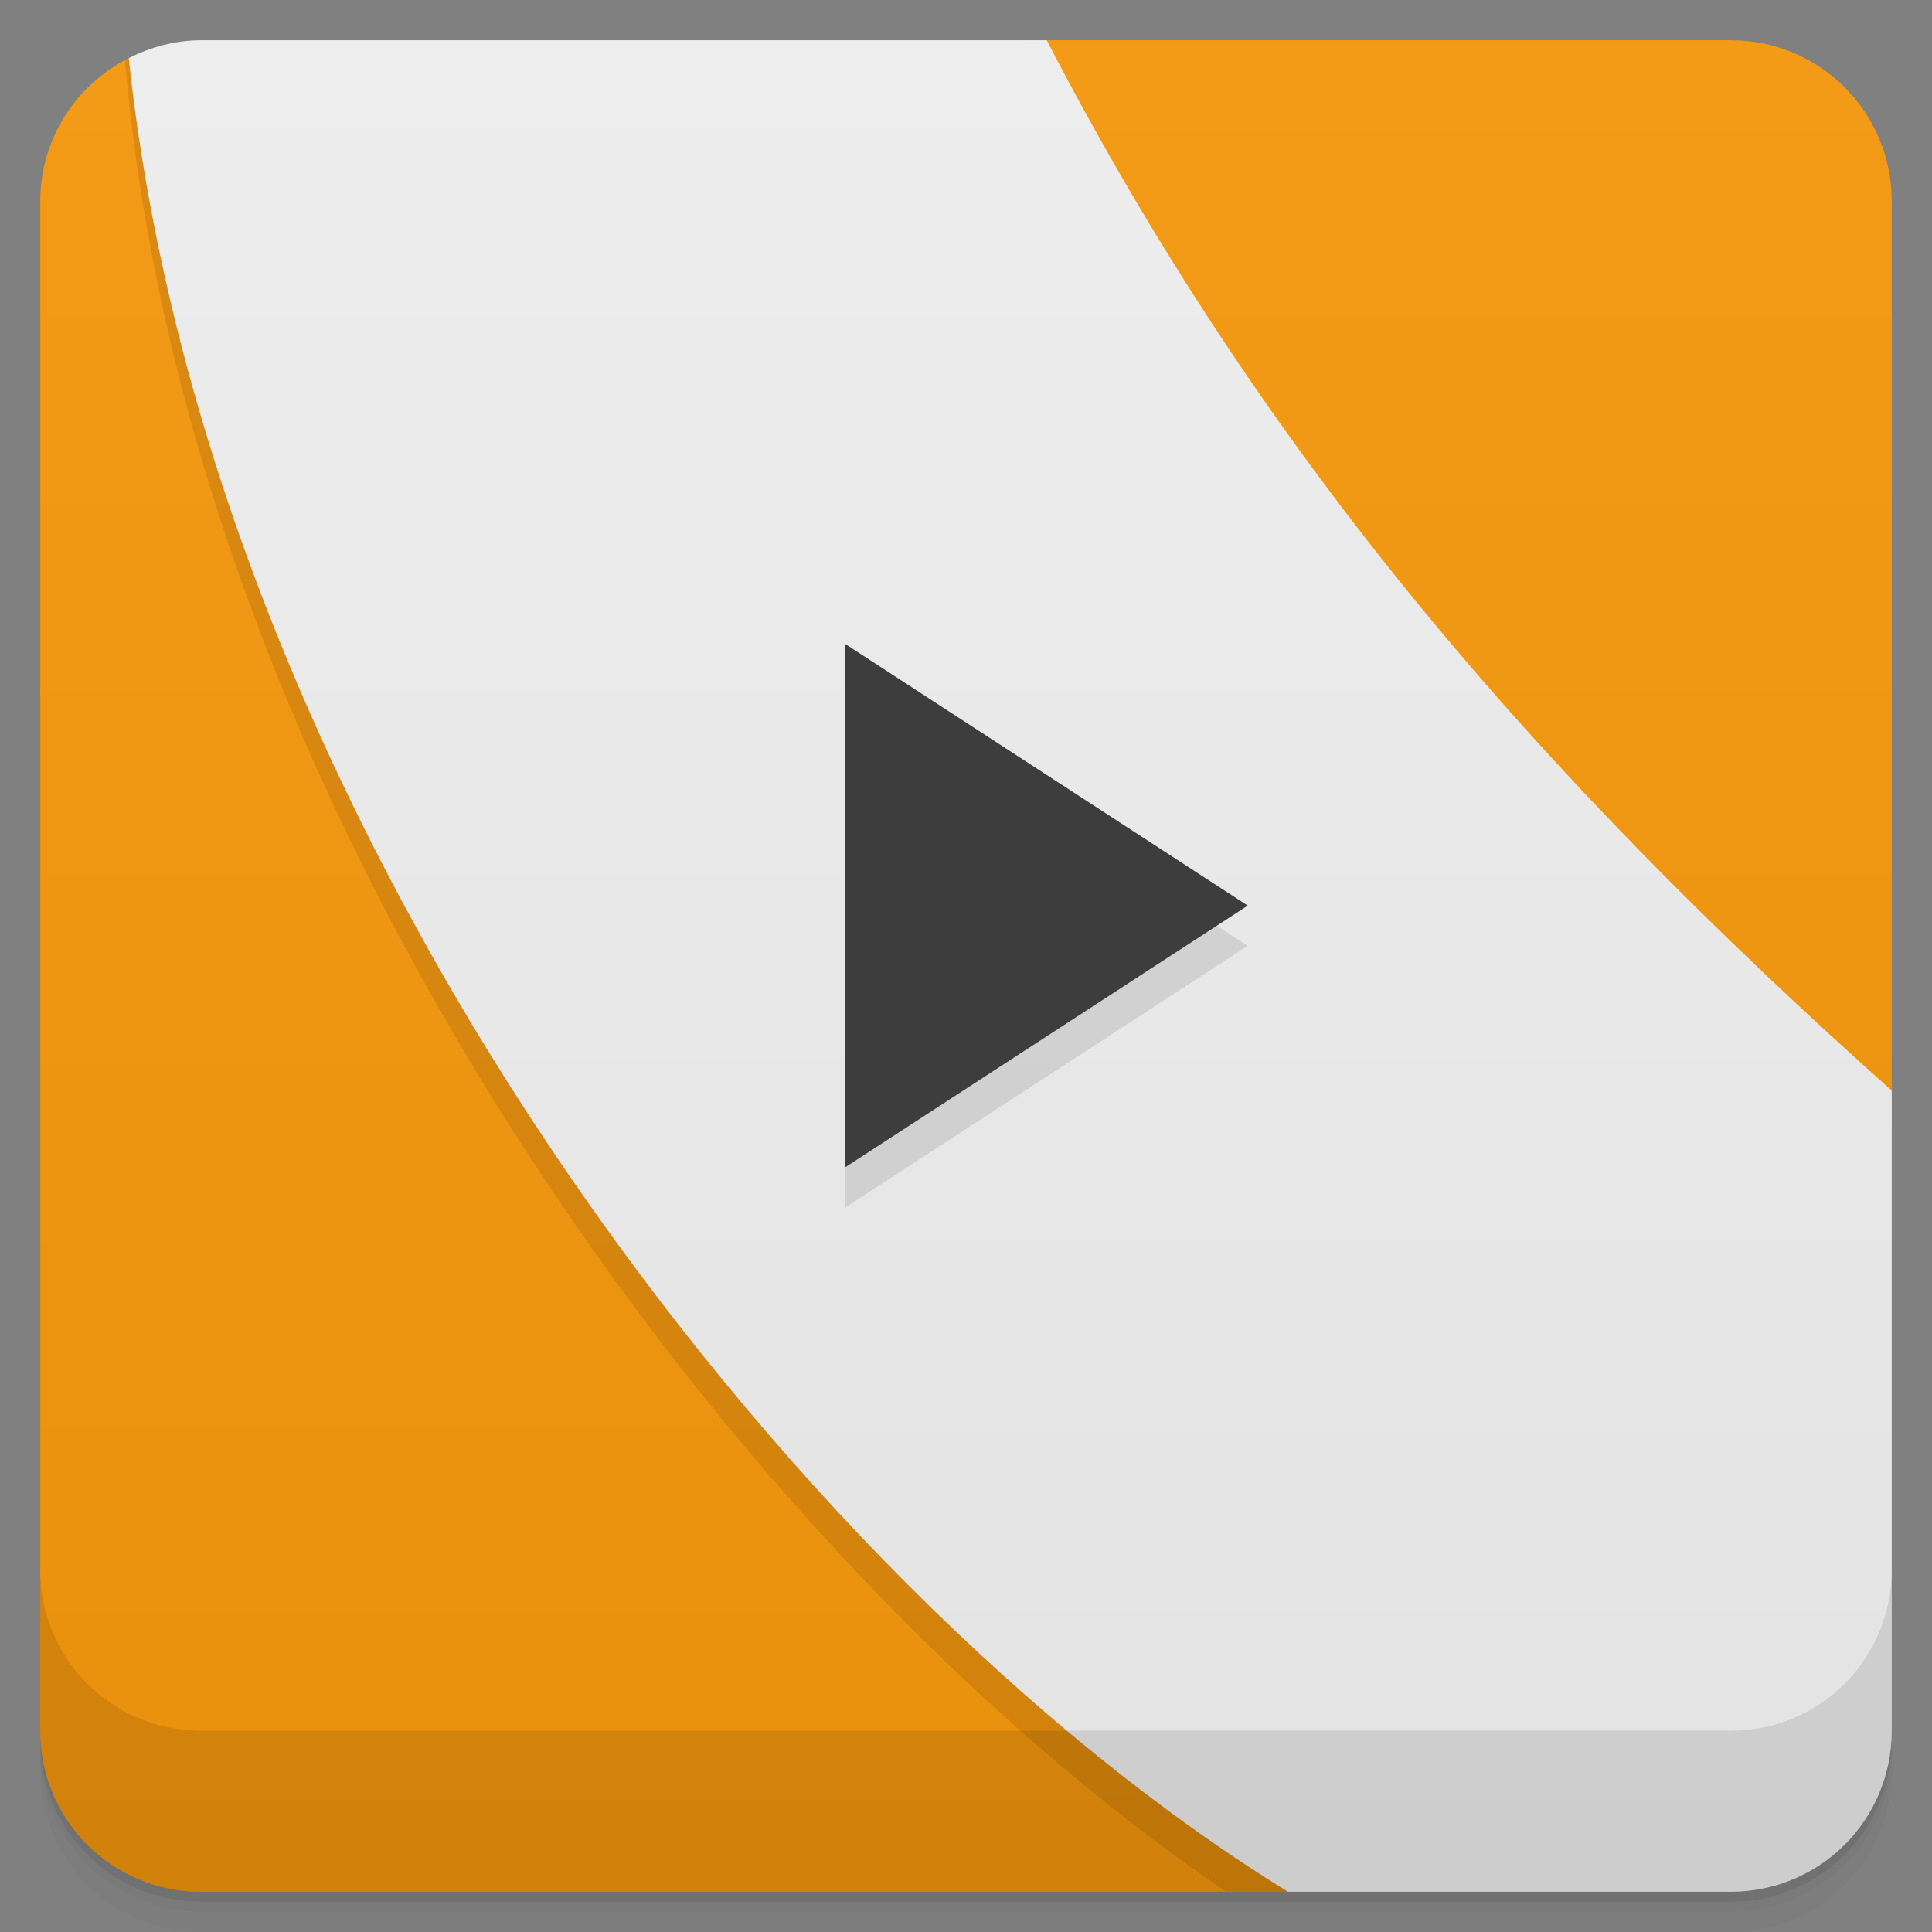 <svg version="1.1" viewBox="0 0 48 48" xmlns="http://www.w3.org/2000/svg" xmlns:xlink="http://www.w3.org/1999/xlink">
 <rect x="0" y="0" width="48" height="48" fill="#808080" stroke="none"/>
 <defs>
  <linearGradient id="bg" x2="0" y1="1" y2="47" gradientUnits="userSpaceOnUse">
   <stop style="stop-color:#f39a16" offset="0"/>
   <stop style="stop-color:#e9900c" offset="1"/>
  </linearGradient>
  <linearGradient id="linearGradient3845" x2="0" y1="47" y2="1" gradientUnits="userSpaceOnUse">
   <stop style="stop-color:#e3e3e3" offset="0"/>
   <stop style="stop-color:#ededed" offset="1"/>
  </linearGradient>
 </defs>
 <path d="m1 43v0.25c0 2.216 1.784 4 4 4h38c2.216 0 4-1.784 4-4v-0.25c0 2.216-1.784 4-4 4h-38c-2.216 0-4-1.784-4-4zm0 0.5v0.5c0 2.216 1.784 4 4 4h38c2.216 0 4-1.784 4-4v-0.5c0 2.216-1.784 4-4 4h-38c-2.216 0-4-1.784-4-4z" style="opacity:.02"/>
 <path d="m1 43.25v0.25c0 2.216 1.784 4 4 4h38c2.216 0 4-1.784 4-4v-0.25c0 2.216-1.784 4-4 4h-38c-2.216 0-4-1.784-4-4z" style="opacity:.05"/>
 <path d="m1 43v0.25c0 2.216 1.784 4 4 4h38c2.216 0 4-1.784 4-4v-0.25c0 2.216-1.784 4-4 4h-38c-2.216 0-4-1.784-4-4z" style="opacity:.1"/>
 <path d="m26.006 1c-3.836 15.886 5.518 22.263 20.994 26.096v-22.096c0-2.216-1.784-4-4-4zm-22.807 0.443c-1.302 0.658-2.199 1.993-2.199 3.557v38c0 2.216 1.784 4 4 4h27c-6.092-11.145-15.529-32.509-28.801-45.557z" style="fill:url(#bg)"/>
 <path d="m5 1c-0.689 0-1.328 0.188-1.893 0.492 1.579 18.713 15.066 37.158 27.357 45.508h12.535c2.216 0 4-1.784 4-4v-14.904c-9.107-8.123-16.079-16.296-21.498-27.096z" style="opacity:.1"/>
 <path d="m5 1c-0.652 0-1.258 0.169-1.801 0.443 2.028 19.166 16.33 37.883 28.801 45.557h11c2.216 0 4-1.784 4-4v-15.904c-8.826-7.872-15.65-15.785-20.994-26.096z" style="fill:url(#linearGradient3845)"/>
 <path d="m1 39v4c0 2.216 1.784 4 4 4h38c2.216 0 4-1.784 4-4v-4c0 2.216-1.784 4-4 4h-38c-2.216 0-4-1.784-4-4z" style="opacity:.1"/>
 <path d="m21 17v13l10-6.5" style="opacity:.1"/>
 <path d="m21 16v13l10-6.5" style="fill:#3d3d3d"/>
</svg>
